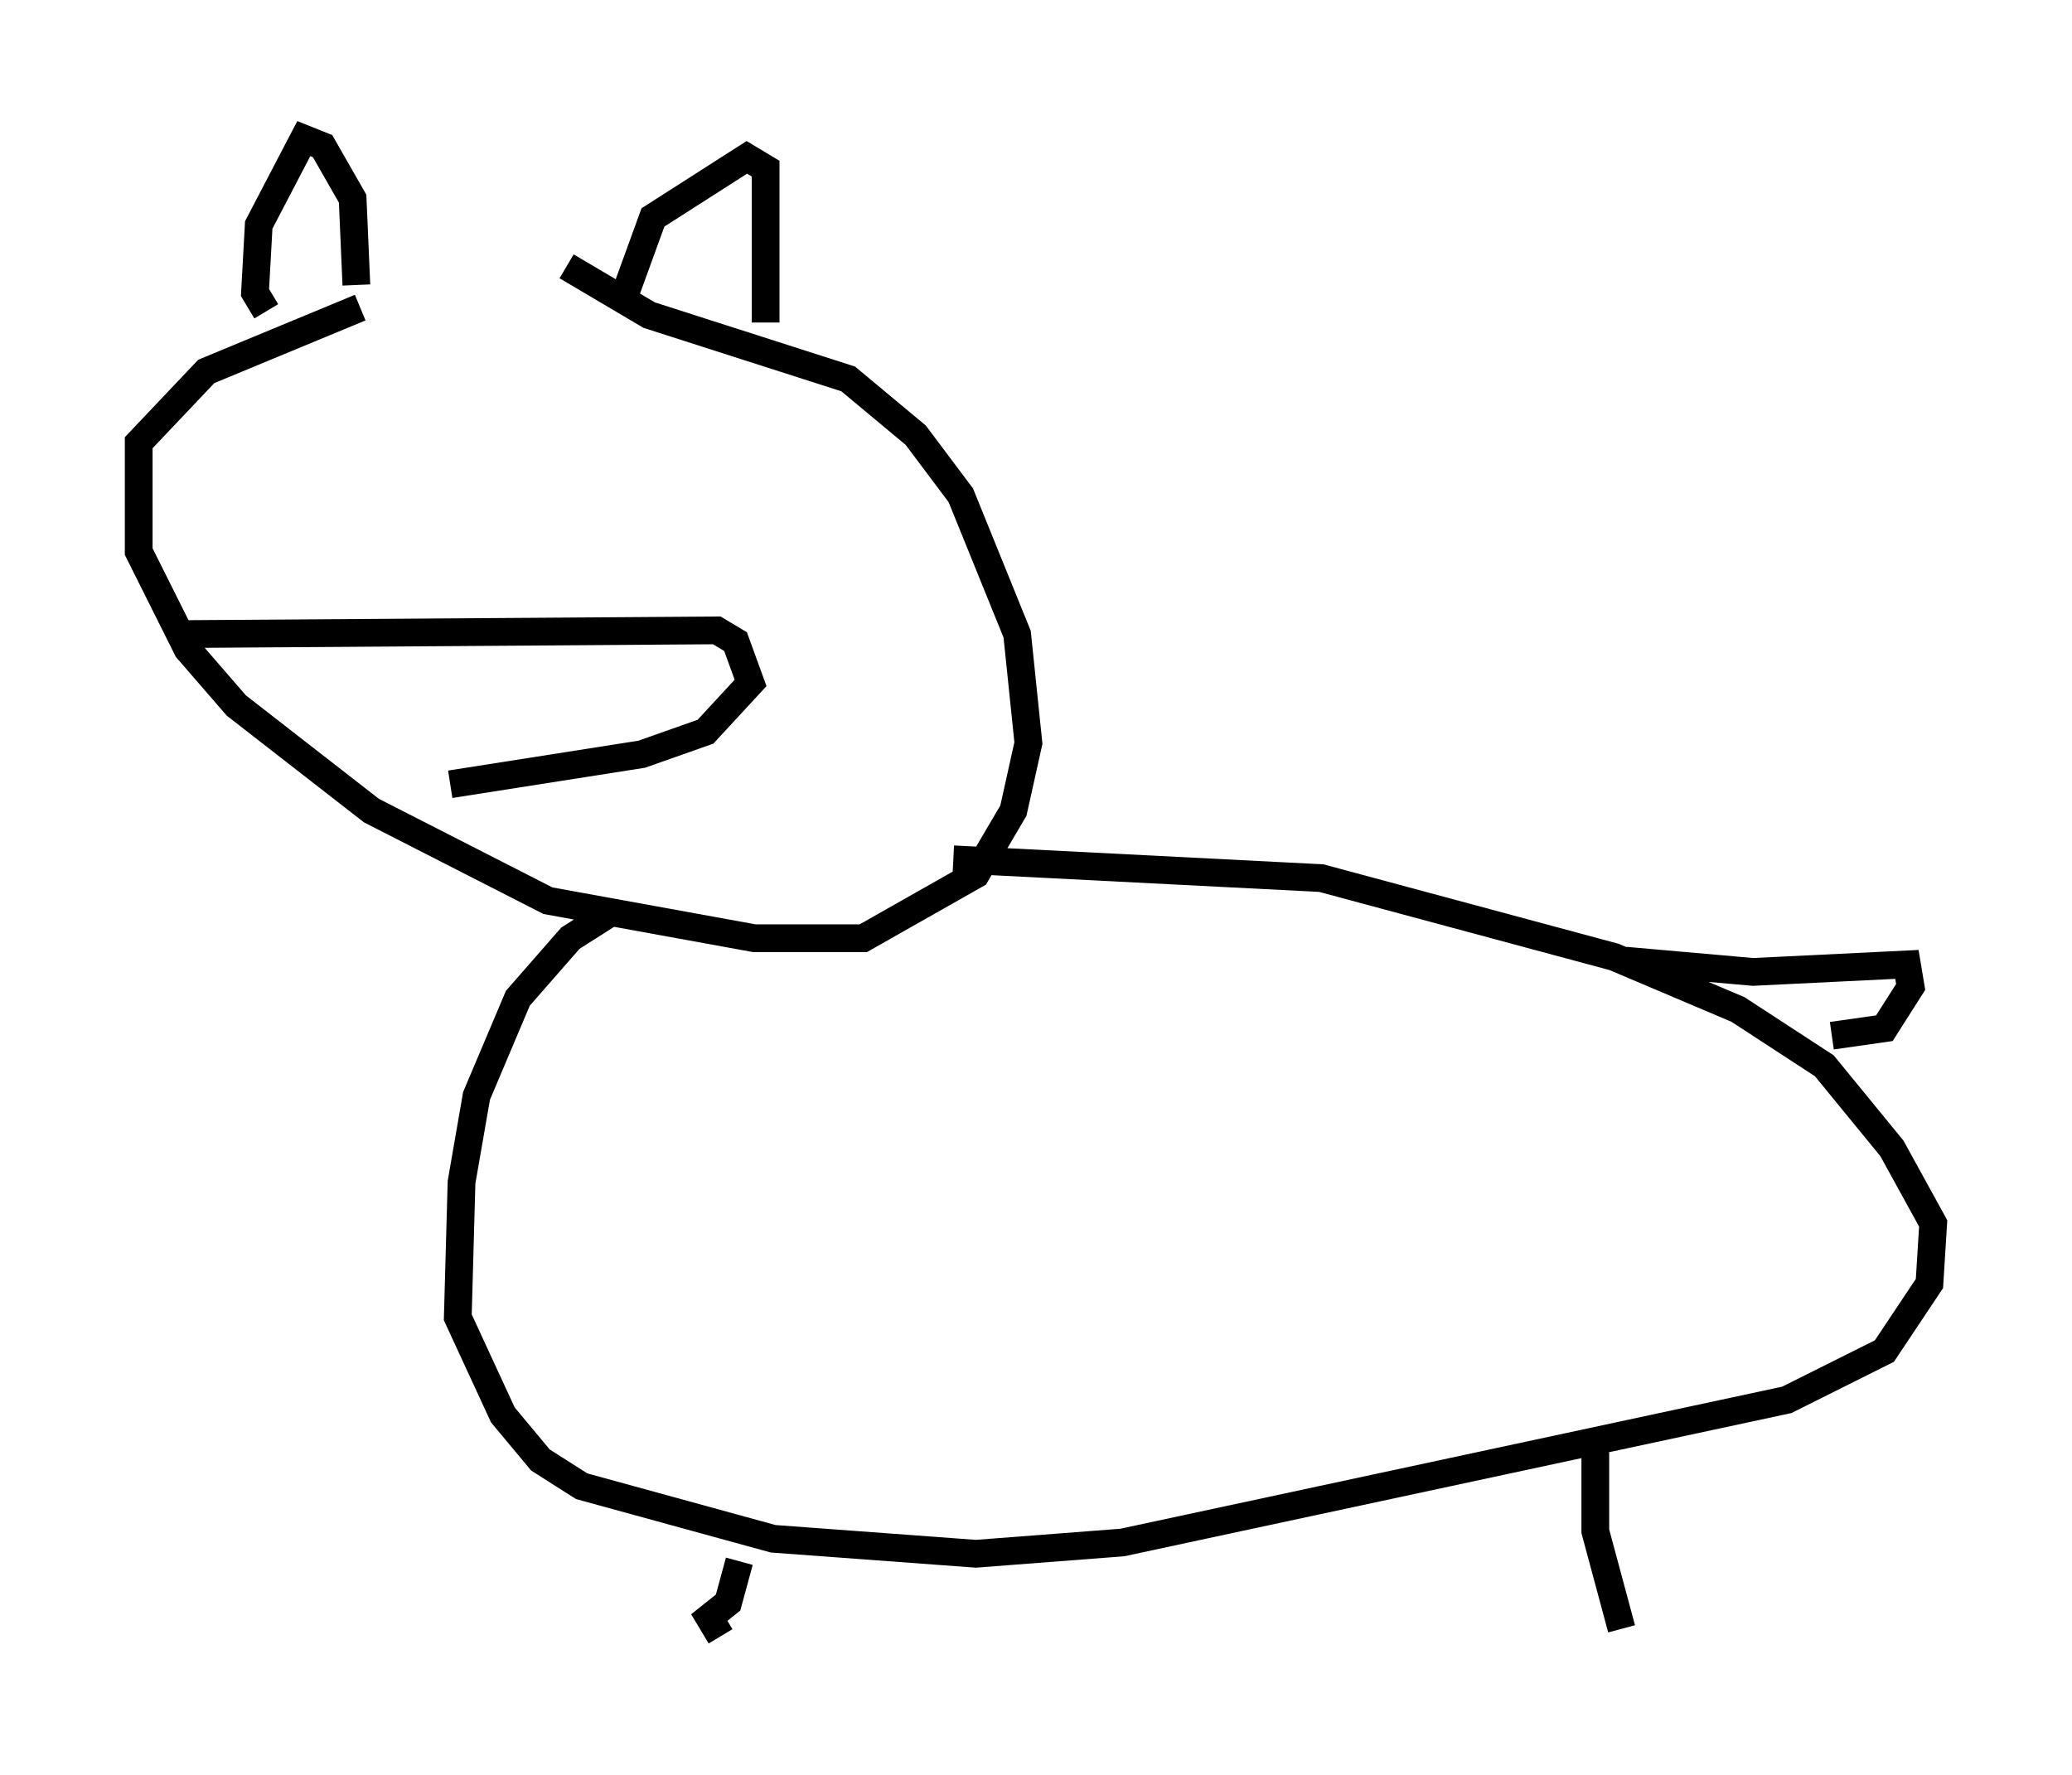 <?xml version="1.0" encoding="utf-8" ?>
<svg baseProfile="full" height="63.991" version="1.1" width="74.681" xmlns="http://www.w3.org/2000/svg" xmlns:ev="http://www.w3.org/2001/xml-events" xmlns:xlink="http://www.w3.org/1999/xlink"><defs /><rect fill="white" height="63.991" width="74.681" x="0" y="0" /><path d="M20.155, 9.601 m-7.172, 1.488 l-5.548, 2.3 -2.436, 2.571 l0.0, 3.924 1.759, 3.518 l1.759, 2.03 4.871, 3.789 l6.36, 3.248 7.442, 1.353 l3.924, 0.0 4.059, -2.3 l1.353, -2.3 0.541, -2.436 l-0.406, -3.924 -2.03, -5.007 l-1.624, -2.165 -2.436, -2.03 l-7.172, -2.3 -2.977, -1.759 m1.624, 23.274 l-1.488, 0.947 -1.894, 2.165 l-1.488, 3.518 -0.541, 3.112 l-0.135, 4.871 1.624, 3.518 l1.353, 1.624 1.488, 0.947 l6.901, 1.894 7.307, 0.541 l5.277, -0.406 23.951, -5.142 l3.518, -1.759 1.624, -2.436 l0.135, -2.165 -1.488, -2.706 l-2.436, -2.977 -3.112, -2.03 l-4.465, -1.894 -10.555, -2.842 l-13.261, -0.677 m23.139, 21.38 l0.0, 2.842 0.947, 3.518 m-31.799, -2.436 l-0.406, 1.488 -0.677, 0.541 l0.406, 0.677 m32.611, -24.357 l4.601, 0.406 5.548, -0.271 l0.135, 0.812 -0.947, 1.488 l-1.894, 0.271 m-38.43, -25.71 l0.0, -5.548 -0.677, -0.406 l-3.383, 2.165 -1.083, 2.977 m-9.607, -0.541 l-0.135, -3.112 -1.083, -1.894 l-0.677, -0.271 -1.624, 3.112 l-0.135, 2.436 0.406, 0.677 m-3.112, 11.637 l19.35, -0.135 0.677, 0.406 l0.541, 1.488 -1.624, 1.759 l-2.3, 0.812 -6.901, 1.083 " fill="none" stroke="black" stroke-width="1" /></svg>